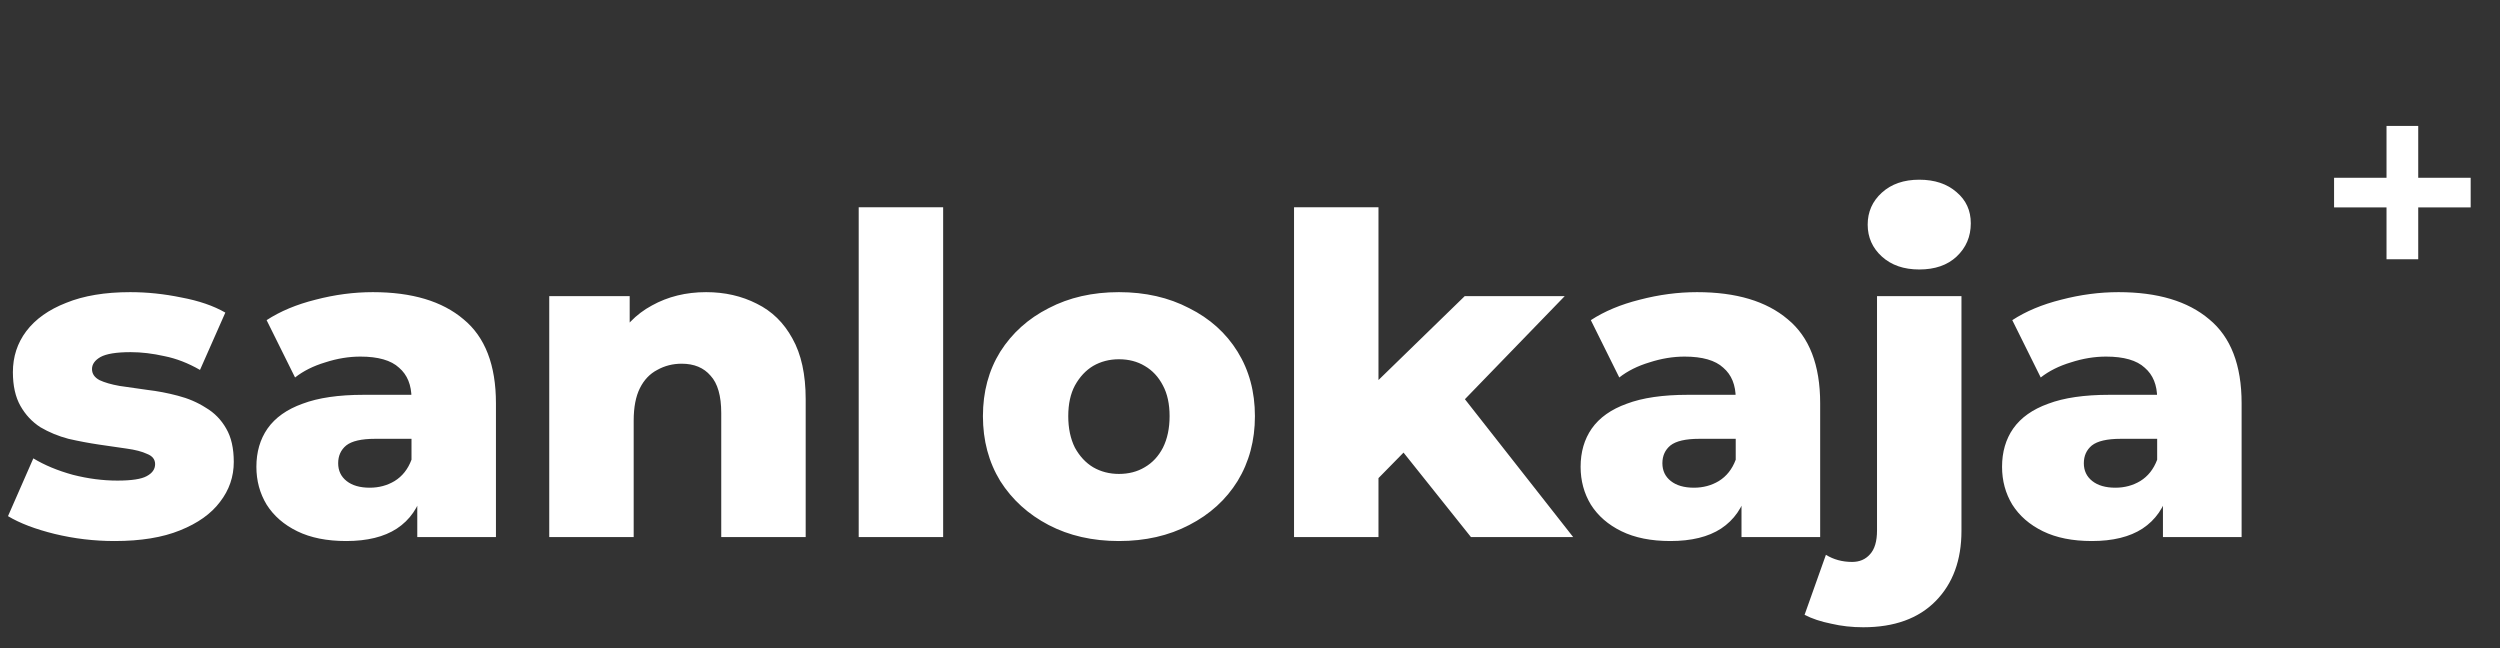 <svg width="135" height="35" viewBox="0 0 135 35" fill="none" xmlns="http://www.w3.org/2000/svg">
<rect x="0" y="0" width="135" height="35" fill="#333333" stroke="none"/>
<path d="M6.192 29.216C5.088 29.216 4.008 29.088 2.952 28.832C1.912 28.576 1.072 28.256 0.432 27.872L1.8 24.752C2.408 25.12 3.12 25.416 3.936 25.64C4.752 25.848 5.552 25.952 6.336 25.952C7.104 25.952 7.632 25.872 7.92 25.712C8.224 25.552 8.376 25.336 8.376 25.064C8.376 24.808 8.232 24.624 7.944 24.512C7.672 24.384 7.304 24.288 6.84 24.224C6.392 24.16 5.896 24.088 5.352 24.008C4.808 23.928 4.256 23.824 3.696 23.696C3.152 23.552 2.648 23.344 2.184 23.072C1.736 22.784 1.376 22.4 1.104 21.92C0.832 21.44 0.696 20.832 0.696 20.096C0.696 19.264 0.936 18.528 1.416 17.888C1.912 17.232 2.632 16.72 3.576 16.352C4.52 15.968 5.672 15.776 7.032 15.776C7.944 15.776 8.864 15.872 9.792 16.064C10.736 16.24 11.528 16.512 12.168 16.88L10.8 19.976C10.16 19.608 9.52 19.36 8.88 19.232C8.24 19.088 7.632 19.016 7.056 19.016C6.288 19.016 5.744 19.104 5.424 19.28C5.12 19.456 4.968 19.672 4.968 19.928C4.968 20.184 5.104 20.384 5.376 20.528C5.648 20.656 6.008 20.76 6.456 20.84C6.92 20.904 7.424 20.976 7.968 21.056C8.512 21.12 9.056 21.224 9.6 21.368C10.16 21.512 10.664 21.728 11.112 22.016C11.576 22.288 11.944 22.664 12.216 23.144C12.488 23.608 12.624 24.208 12.624 24.944C12.624 25.744 12.376 26.464 11.88 27.104C11.4 27.744 10.68 28.256 9.72 28.64C8.776 29.024 7.6 29.216 6.192 29.216ZM22.533 29V26.576L22.221 25.976V21.512C22.221 20.792 21.997 20.24 21.549 19.856C21.117 19.456 20.421 19.256 19.461 19.256C18.837 19.256 18.205 19.36 17.565 19.568C16.925 19.76 16.381 20.032 15.933 20.384L14.397 17.288C15.133 16.808 16.013 16.44 17.037 16.184C18.077 15.912 19.109 15.776 20.133 15.776C22.245 15.776 23.877 16.264 25.029 17.24C26.197 18.2 26.781 19.712 26.781 21.776V29H22.533ZM18.693 29.216C17.653 29.216 16.773 29.04 16.053 28.688C15.333 28.336 14.781 27.856 14.397 27.248C14.029 26.64 13.845 25.96 13.845 25.208C13.845 24.408 14.045 23.72 14.445 23.144C14.861 22.552 15.493 22.104 16.341 21.8C17.189 21.48 18.285 21.32 19.629 21.32H22.701V23.696H20.253C19.517 23.696 18.997 23.816 18.693 24.056C18.405 24.296 18.261 24.616 18.261 25.016C18.261 25.416 18.413 25.736 18.717 25.976C19.021 26.216 19.437 26.336 19.965 26.336C20.461 26.336 20.909 26.216 21.309 25.976C21.725 25.72 22.029 25.336 22.221 24.824L22.845 26.504C22.605 27.4 22.133 28.08 21.429 28.544C20.741 28.992 19.829 29.216 18.693 29.216ZM38.131 15.776C39.139 15.776 40.051 15.984 40.867 16.4C41.683 16.8 42.323 17.424 42.787 18.272C43.267 19.12 43.507 20.216 43.507 21.56V29H38.947V22.304C38.947 21.376 38.755 20.704 38.371 20.288C38.003 19.856 37.483 19.64 36.811 19.64C36.331 19.64 35.891 19.752 35.491 19.976C35.091 20.184 34.779 20.512 34.555 20.96C34.331 21.408 34.219 21.992 34.219 22.712V29H29.659V15.992H34.003V19.688L33.163 18.608C33.659 17.664 34.339 16.96 35.203 16.496C36.067 16.016 37.043 15.776 38.131 15.776ZM46.37 29V11.192H50.93V29H46.37ZM60.422 29.216C58.998 29.216 57.734 28.928 56.63 28.352C55.526 27.776 54.654 26.984 54.014 25.976C53.39 24.952 53.078 23.784 53.078 22.472C53.078 21.16 53.39 20 54.014 18.992C54.654 17.984 55.526 17.2 56.63 16.64C57.734 16.064 58.998 15.776 60.422 15.776C61.846 15.776 63.11 16.064 64.214 16.64C65.334 17.2 66.206 17.984 66.83 18.992C67.454 20 67.766 21.16 67.766 22.472C67.766 23.784 67.454 24.952 66.83 25.976C66.206 26.984 65.334 27.776 64.214 28.352C63.11 28.928 61.846 29.216 60.422 29.216ZM60.422 25.592C60.95 25.592 61.414 25.472 61.814 25.232C62.23 24.992 62.558 24.64 62.798 24.176C63.038 23.696 63.158 23.128 63.158 22.472C63.158 21.816 63.038 21.264 62.798 20.816C62.558 20.352 62.23 20 61.814 19.76C61.414 19.52 60.95 19.4 60.422 19.4C59.91 19.4 59.446 19.52 59.03 19.76C58.63 20 58.302 20.352 58.046 20.816C57.806 21.264 57.686 21.816 57.686 22.472C57.686 23.128 57.806 23.696 58.046 24.176C58.302 24.64 58.63 24.992 59.03 25.232C59.446 25.472 59.91 25.592 60.422 25.592ZM73.67 26.6L73.79 21.152L79.094 15.992H84.494L78.614 22.064L76.286 23.936L73.67 26.6ZM69.878 29V11.192H74.438V29H69.878ZM79.43 29L75.446 24.008L78.278 20.504L84.95 29H79.43ZM94.041 29V26.576L93.729 25.976V21.512C93.729 20.792 93.505 20.24 93.057 19.856C92.625 19.456 91.929 19.256 90.969 19.256C90.345 19.256 89.713 19.36 89.073 19.568C88.433 19.76 87.889 20.032 87.441 20.384L85.905 17.288C86.641 16.808 87.521 16.44 88.545 16.184C89.585 15.912 90.617 15.776 91.641 15.776C93.753 15.776 95.385 16.264 96.537 17.24C97.705 18.2 98.289 19.712 98.289 21.776V29H94.041ZM90.201 29.216C89.161 29.216 88.281 29.04 87.561 28.688C86.841 28.336 86.289 27.856 85.905 27.248C85.537 26.64 85.353 25.96 85.353 25.208C85.353 24.408 85.553 23.72 85.953 23.144C86.369 22.552 87.001 22.104 87.849 21.8C88.697 21.48 89.793 21.32 91.137 21.32H94.209V23.696H91.761C91.025 23.696 90.505 23.816 90.201 24.056C89.913 24.296 89.769 24.616 89.769 25.016C89.769 25.416 89.921 25.736 90.225 25.976C90.529 26.216 90.945 26.336 91.473 26.336C91.969 26.336 92.417 26.216 92.817 25.976C93.233 25.72 93.537 25.336 93.729 24.824L94.353 26.504C94.113 27.4 93.641 28.08 92.937 28.544C92.249 28.992 91.337 29.216 90.201 29.216ZM100.615 33.872C100.007 33.872 99.431 33.808 98.887 33.68C98.327 33.568 97.847 33.408 97.447 33.2L98.599 29.96C99.015 30.216 99.487 30.344 100.015 30.344C100.415 30.344 100.735 30.208 100.975 29.936C101.231 29.664 101.359 29.232 101.359 28.64V15.992H105.919V28.664C105.919 30.248 105.455 31.512 104.527 32.456C103.599 33.4 102.295 33.872 100.615 33.872ZM103.639 14.552C102.807 14.552 102.135 14.32 101.623 13.856C101.111 13.392 100.855 12.816 100.855 12.128C100.855 11.44 101.111 10.864 101.623 10.4C102.135 9.936 102.807 9.704 103.639 9.704C104.471 9.704 105.143 9.928 105.655 10.376C106.167 10.808 106.423 11.368 106.423 12.056C106.423 12.776 106.167 13.376 105.655 13.856C105.159 14.32 104.487 14.552 103.639 14.552ZM116.799 29V26.576L116.487 25.976V21.512C116.487 20.792 116.263 20.24 115.815 19.856C115.383 19.456 114.687 19.256 113.727 19.256C113.103 19.256 112.471 19.36 111.831 19.568C111.191 19.76 110.647 20.032 110.199 20.384L108.663 17.288C109.399 16.808 110.279 16.44 111.303 16.184C112.343 15.912 113.375 15.776 114.399 15.776C116.511 15.776 118.143 16.264 119.295 17.24C120.463 18.2 121.047 19.712 121.047 21.776V29H116.799ZM112.959 29.216C111.919 29.216 111.039 29.04 110.319 28.688C109.599 28.336 109.047 27.856 108.663 27.248C108.295 26.64 108.111 25.96 108.111 25.208C108.111 24.408 108.311 23.72 108.711 23.144C109.127 22.552 109.759 22.104 110.607 21.8C111.455 21.48 112.551 21.32 113.895 21.32H116.967V23.696H114.519C113.783 23.696 113.263 23.816 112.959 24.056C112.671 24.296 112.527 24.616 112.527 25.016C112.527 25.416 112.679 25.736 112.983 25.976C113.287 26.216 113.703 26.336 114.231 26.336C114.727 26.336 115.175 26.216 115.575 25.976C115.991 25.72 116.295 25.336 116.487 24.824L117.111 26.504C116.871 27.4 116.399 28.08 115.695 28.544C115.007 28.992 114.095 29.216 112.959 29.216Z" fill="white"/>
<path d="M128.872 14V6.8H130.584V14H128.872ZM126.04 11.2V9.6H133.416V11.2H126.04Z" fill="white"/>
</svg>
